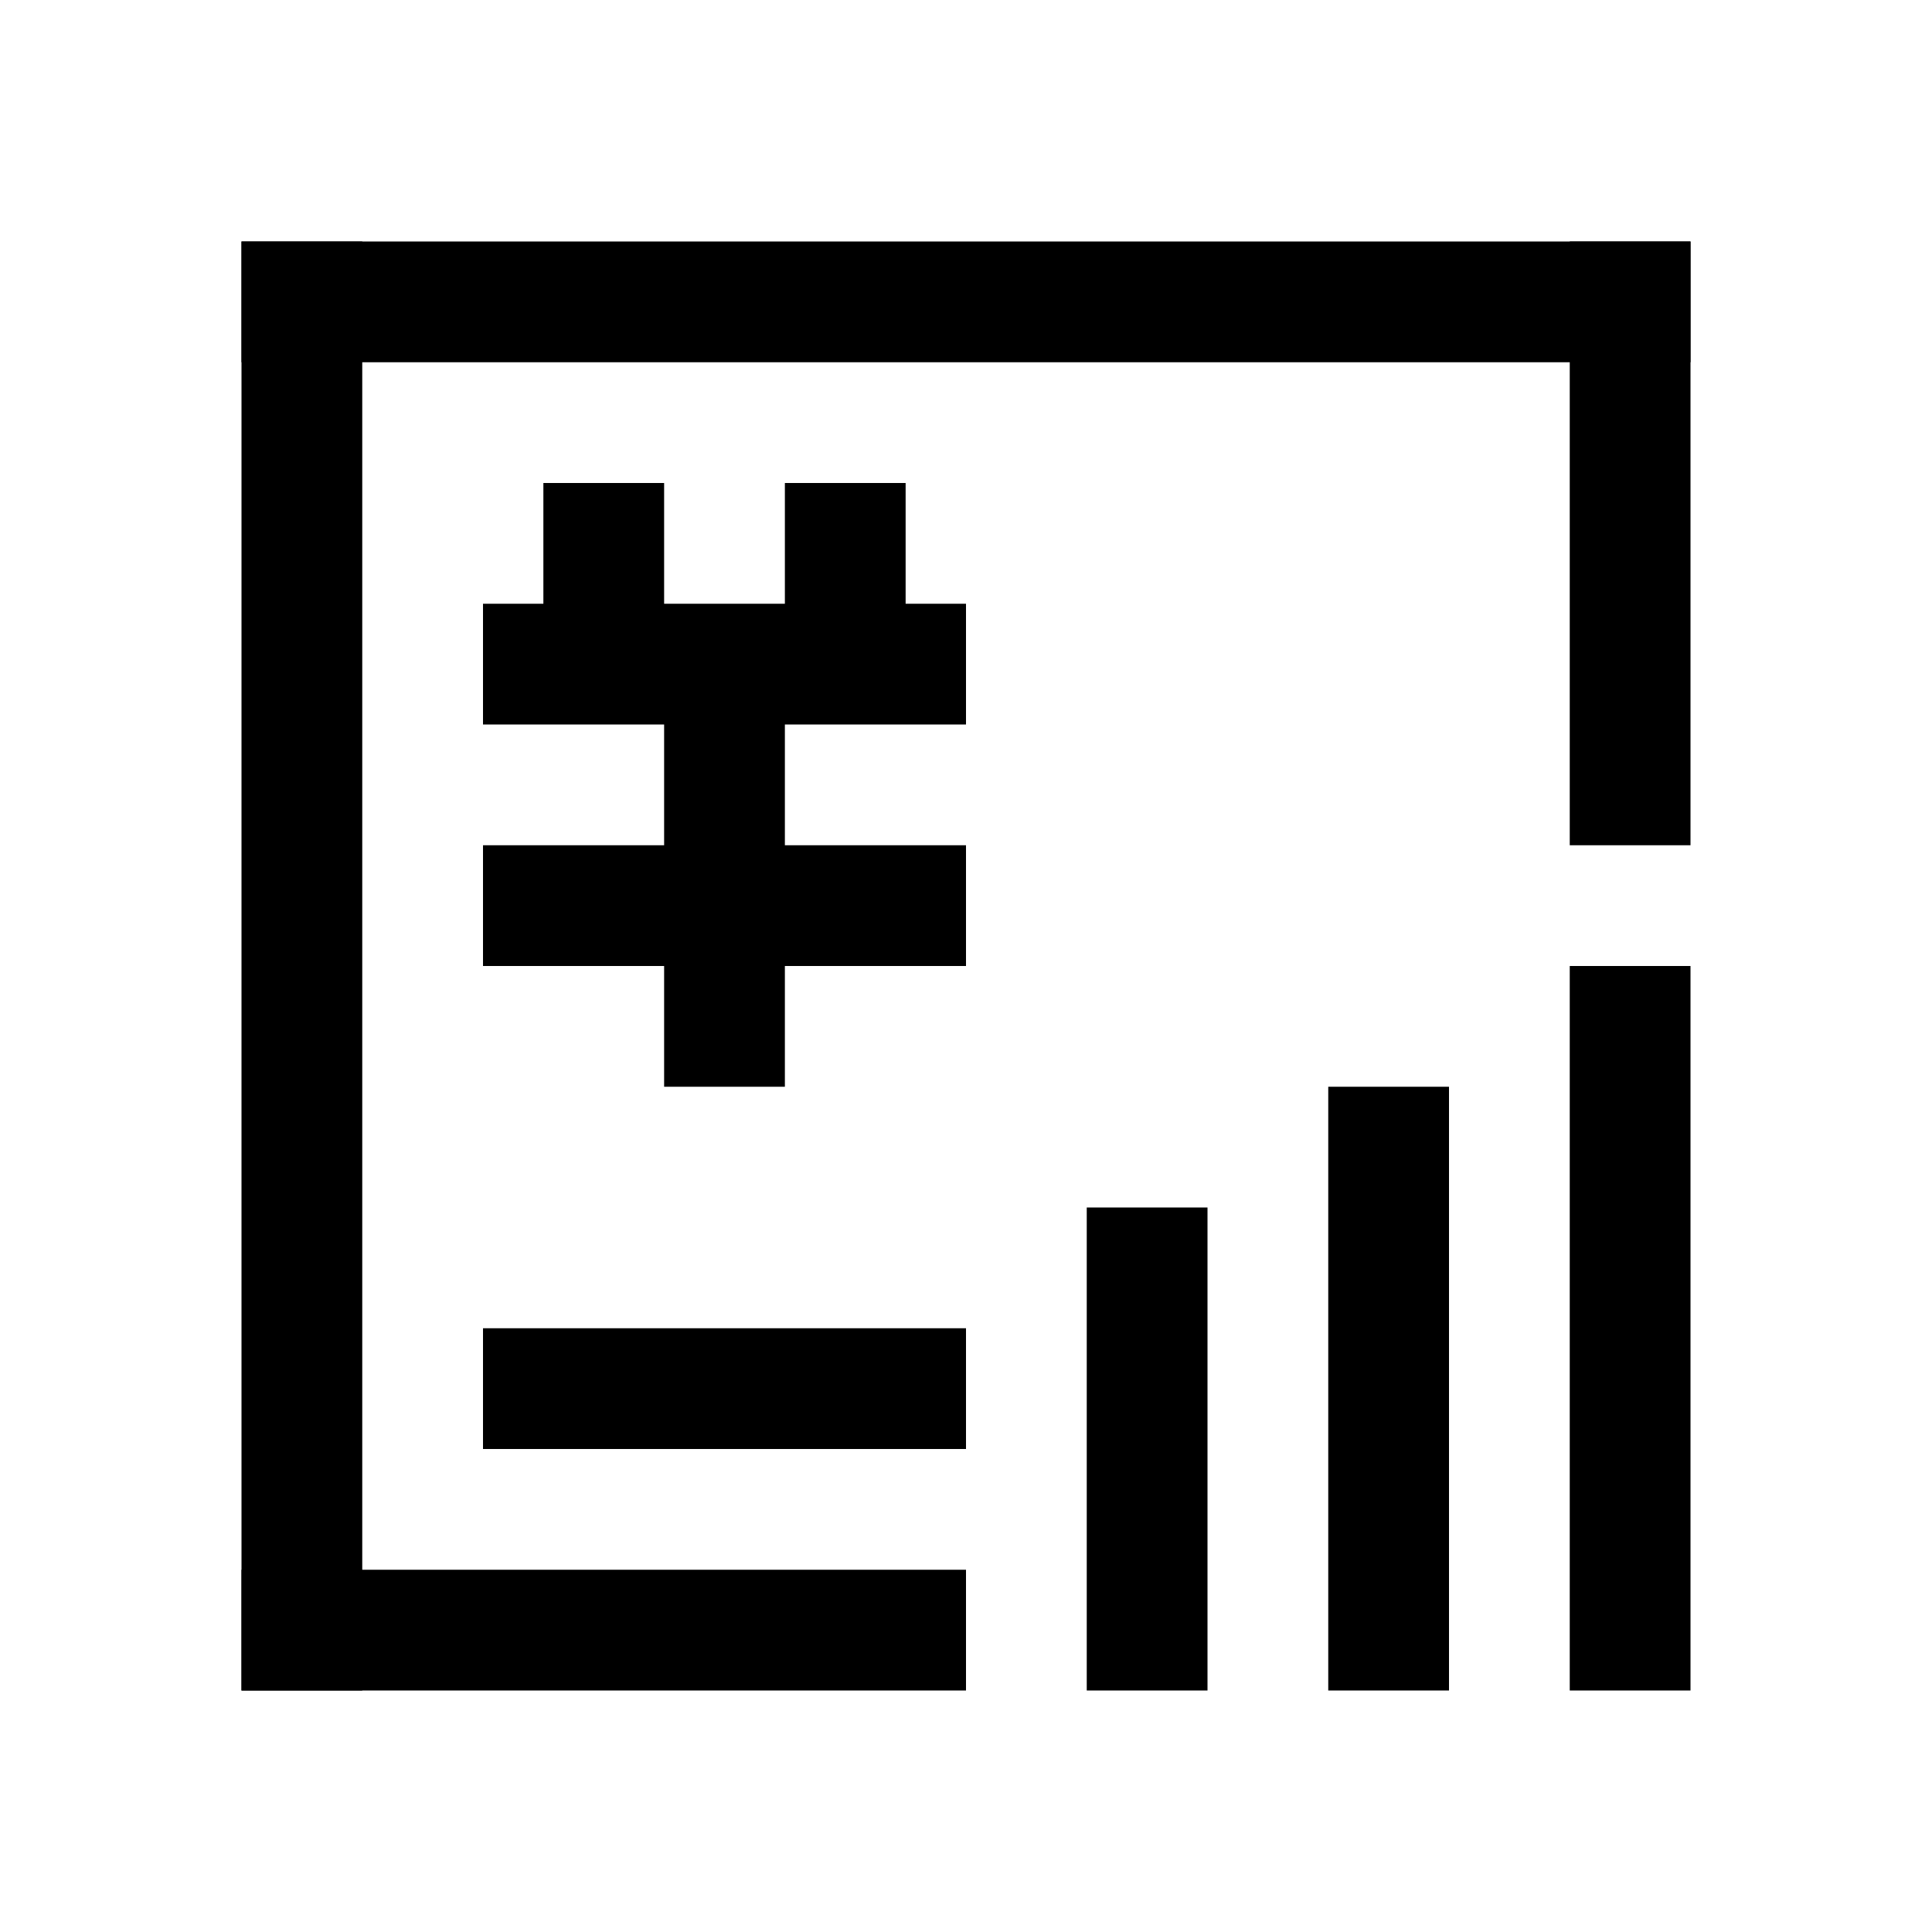 <?xml version="1.0" standalone="no"?><!DOCTYPE svg PUBLIC "-//W3C//DTD SVG 1.1//EN" "http://www.w3.org/Graphics/SVG/1.1/DTD/svg11.dtd"><svg t="1690528994806" class="icon" viewBox="0 0 1024 1024" version="1.1" xmlns="http://www.w3.org/2000/svg" p-id="3112" xmlns:xlink="http://www.w3.org/1999/xlink" width="300" height="300"><path d="M512 384v-64H256v64h96v64h-96v64h96v64h64v-64h96v-64h-96v-64zM288 256h64v64h-64zM416 256h64v64h-64zM128 128h64v768h-64zM832 128h64v320h-64z" p-id="3113"></path><path d="M512 896H128v-64H512zM512 768H256v-64h256zM640 640v256h-64V640zM768 576v320h-64V576zM896 512v384h-64V512zM896 192H128v-64H896z" p-id="3114"></path></svg>
